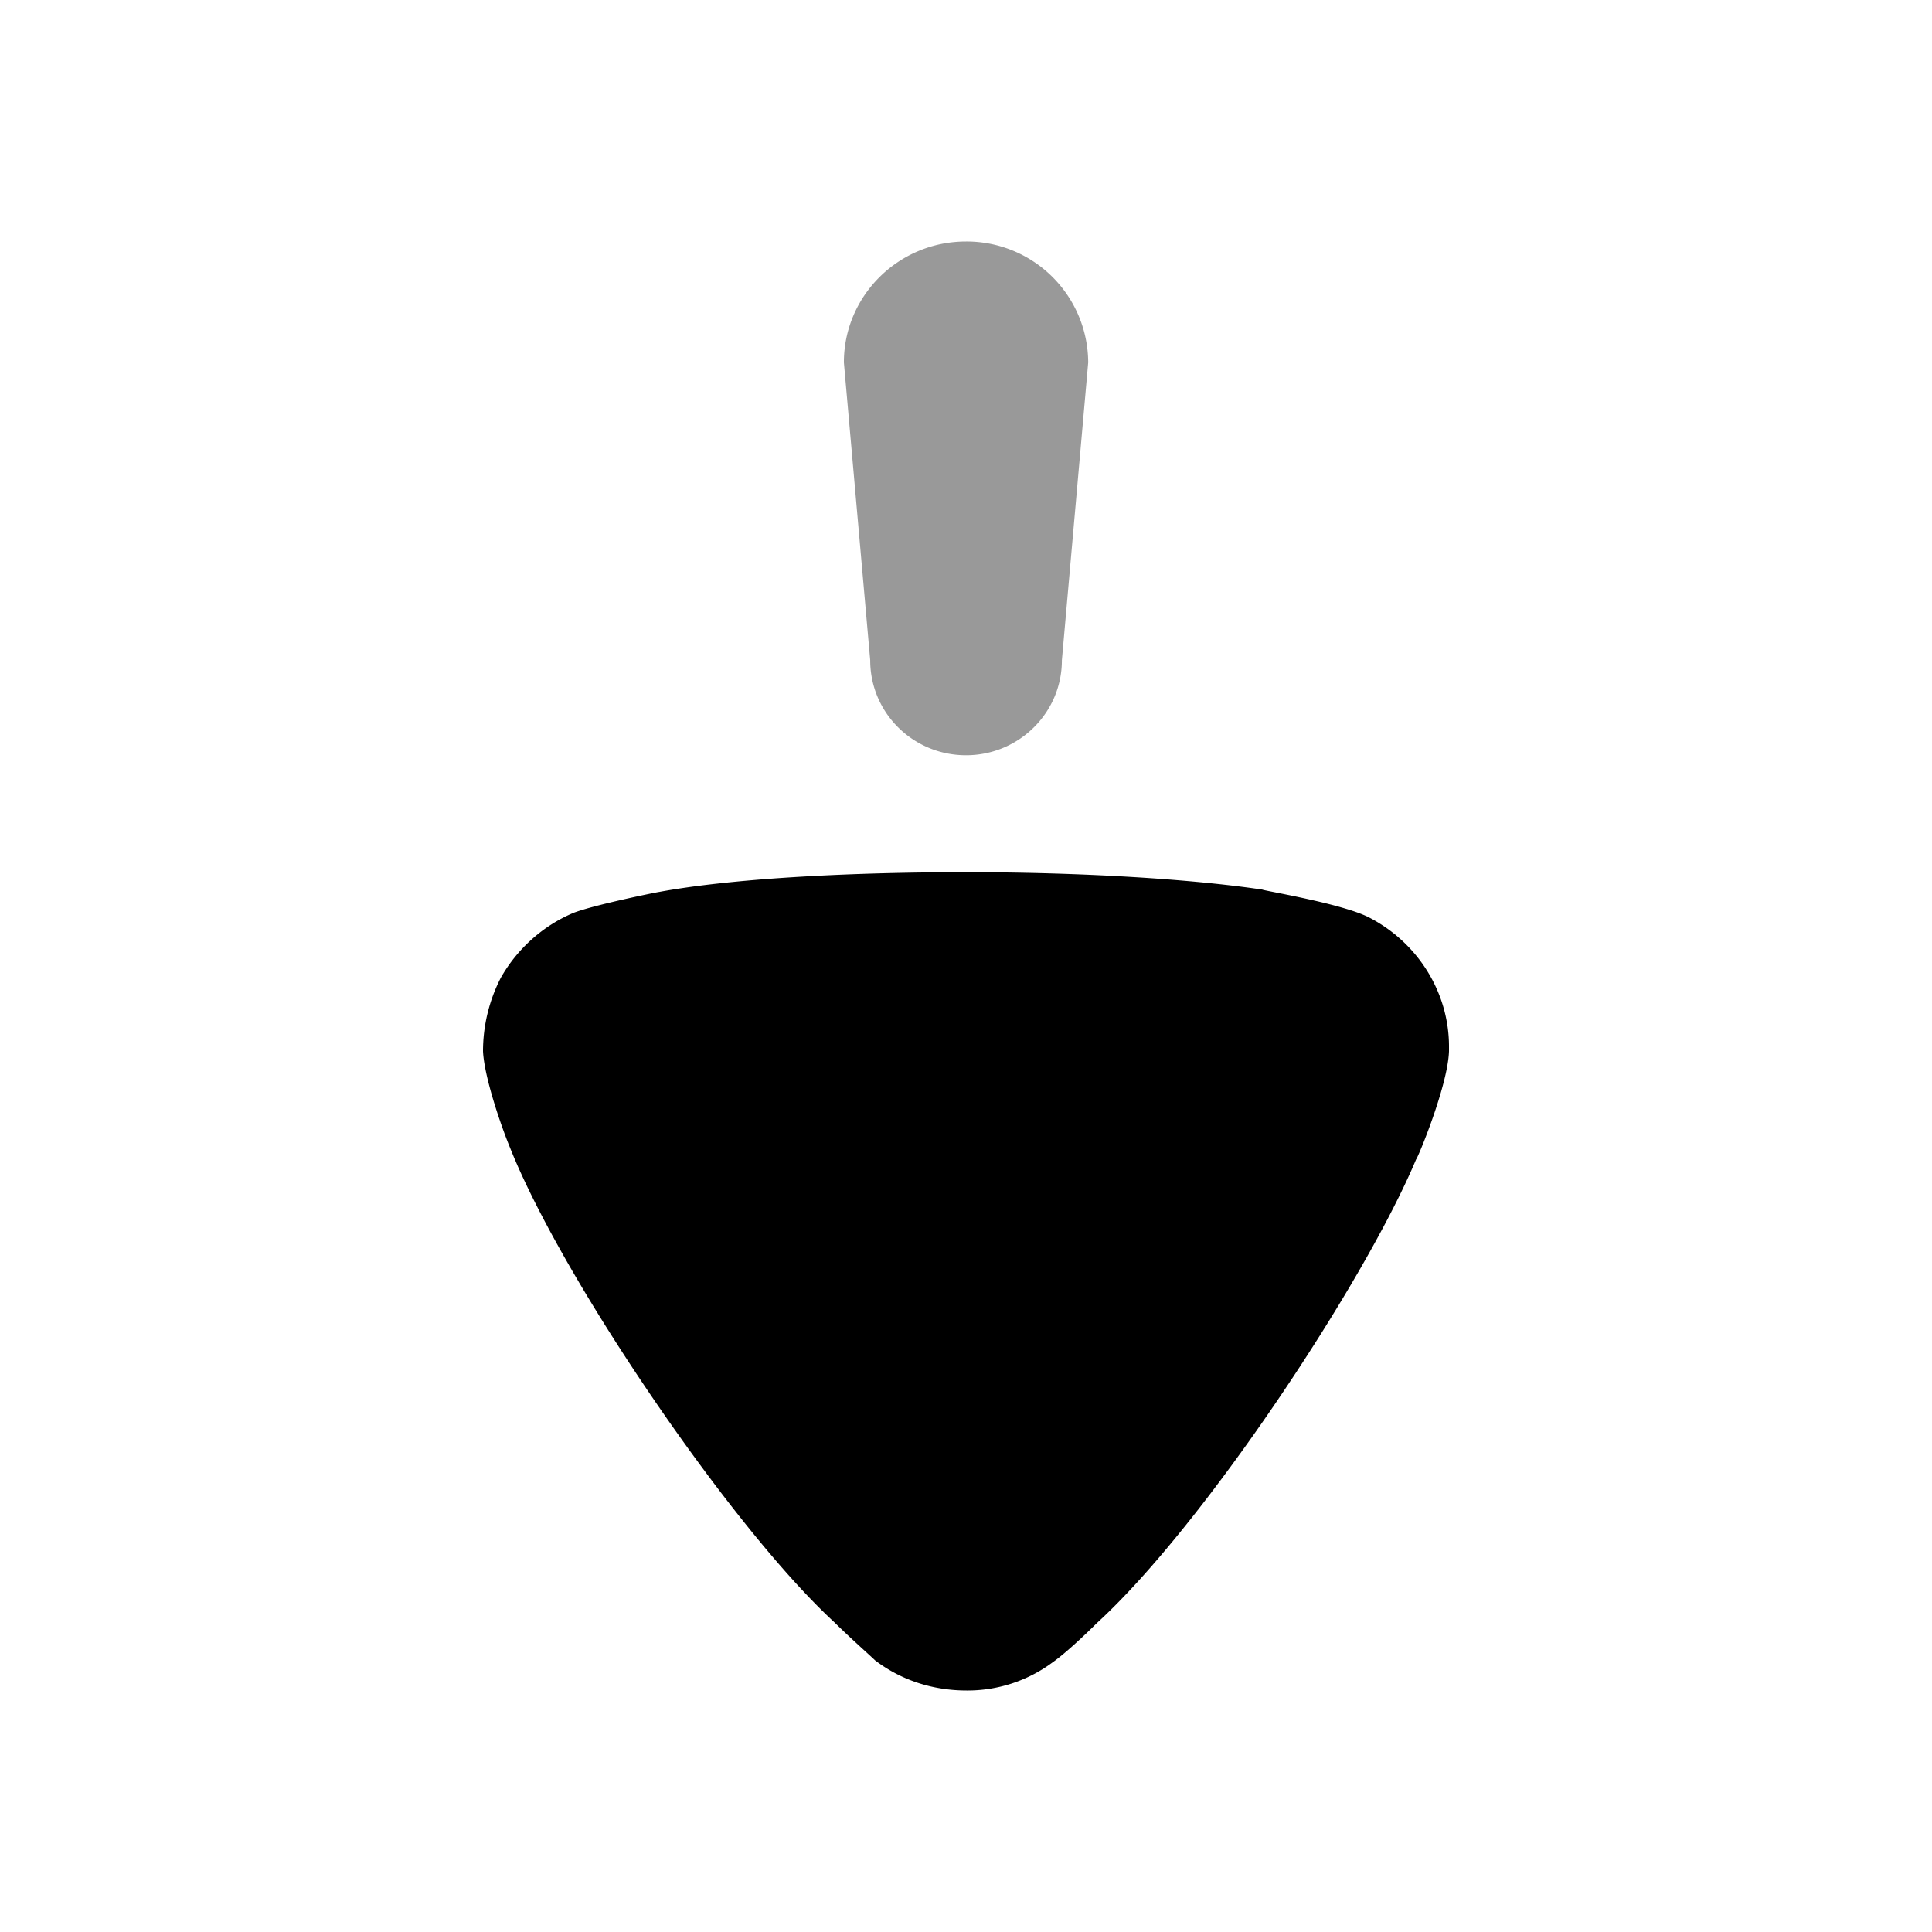 <svg viewBox="0 0 24 24" xmlns="http://www.w3.org/2000/svg" focusable="false">
  <path d="M10.81 8.202l-.327-3.699c0-.83.68-1.503 1.517-1.503a1.51 1.51 0 011.518 1.503l-.327 3.7c0 .65-.533 1.179-1.19 1.179-.66 0-1.191-.528-1.191-1.18" opacity=".4"/>
  <path d="M10.87 20.625c-.059-.058-.305-.274-.51-.477-1.283-1.184-3.382-4.274-4.024-5.89-.102-.246-.32-.867-.336-1.2a2 2 0 01.22-.91c.203-.36.525-.649.904-.808.262-.101 1.05-.26 1.064-.26.86-.159 2.259-.245 3.805-.245 1.472 0 2.814.086 3.688.216.016.014.993.173 1.328.347.612.317.991.938.991 1.602v.058c-.014.433-.394 1.343-.408 1.343-.642 1.53-2.639 4.548-3.966 5.761 0 0-.342.343-.554.491a1.768 1.768 0 01-1.064.347c-.423 0-.817-.13-1.138-.375"/>
</svg>

